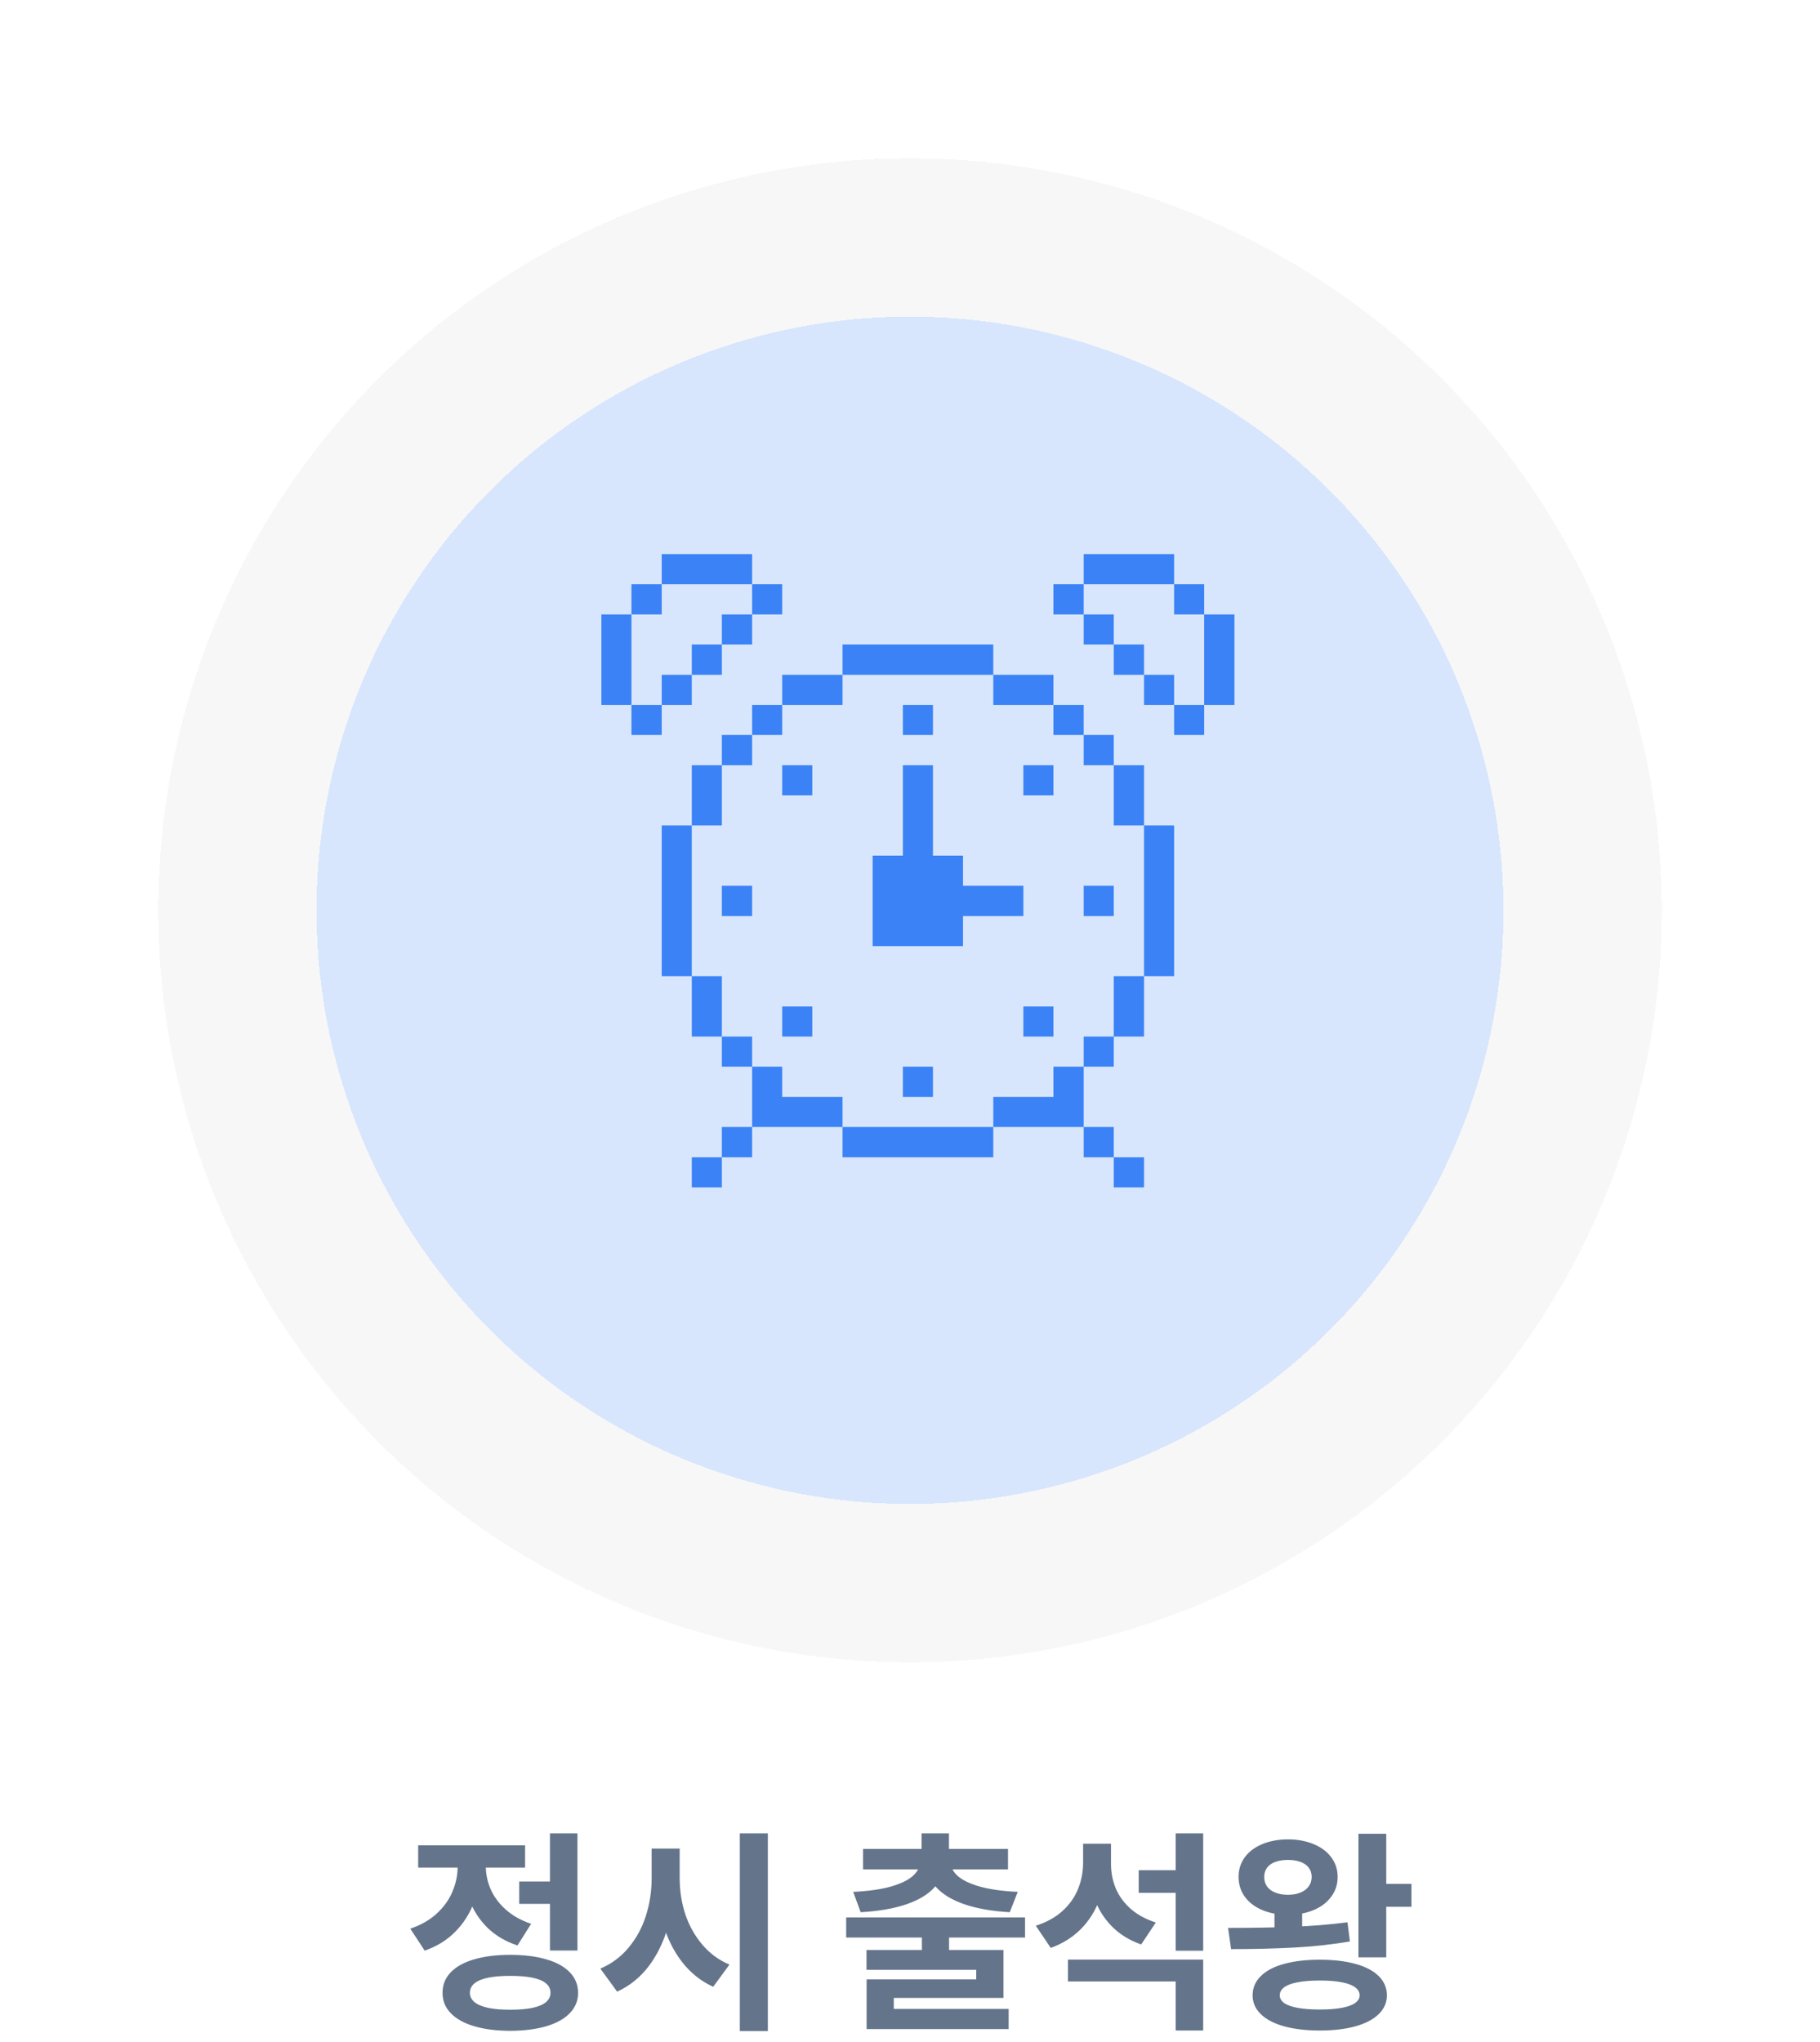 <svg width="115" height="129" viewBox="0 0 115 129" fill="none" xmlns="http://www.w3.org/2000/svg">
<g filter="url(#filter0_d_849_3935)">
<circle cx="57.5" cy="55.5" r="47.5" fill="#3B82F6" fill-opacity="0.2" shape-rendering="crispEdges"/>
<circle cx="57.5" cy="55.5" r="42.5" stroke="#F7F7F7" stroke-width="10" shape-rendering="crispEdges"/>
</g>
<g clip-path="url(#clip0_849_3935)">
<path d="M78 38.812H76.087V44.525H78V38.812Z" fill="#3B82F6"/>
<path d="M76.088 44.525H74.188V46.425H76.088V44.525Z" fill="#3B82F6"/>
<path d="M76.088 36.9H74.188V38.812H76.088V36.9Z" fill="#3B82F6"/>
<path d="M74.188 52.138H72.288V61.663H74.188V52.138Z" fill="#3B82F6"/>
<path d="M74.188 42.625H72.288V44.525H74.188V42.625Z" fill="#3B82F6"/>
<path d="M72.287 73.1H70.375V75H72.287V73.1Z" fill="#3B82F6"/>
<path d="M72.287 61.663H70.375V65.475H72.287V61.663Z" fill="#3B82F6"/>
<path d="M72.287 48.337H70.375V52.137H72.287V48.337Z" fill="#3B82F6"/>
<path d="M72.287 40.712H70.375V42.625H72.287V40.712Z" fill="#3B82F6"/>
<path d="M74.188 35H68.475V36.9H74.188V35Z" fill="#3B82F6"/>
<path d="M70.375 71.188H68.475V73.1H70.375V71.188Z" fill="#3B82F6"/>
<path d="M70.375 65.475H68.475V67.375H70.375V65.475Z" fill="#3B82F6"/>
<path d="M70.375 55.95H68.475V57.862H70.375V55.95Z" fill="#3B82F6"/>
<path d="M70.375 46.425H68.475V48.337H70.375V46.425Z" fill="#3B82F6"/>
<path d="M70.375 38.812H68.475V40.712H70.375V38.812Z" fill="#3B82F6"/>
<path d="M66.563 69.287H62.763V71.188H68.475V67.375H66.563V69.287Z" fill="#3B82F6"/>
<path d="M68.475 44.525H66.562V46.425H68.475V44.525Z" fill="#3B82F6"/>
<path d="M68.475 36.9H66.562V38.812H68.475V36.9Z" fill="#3B82F6"/>
<path d="M66.563 63.575H64.663V65.475H66.563V63.575Z" fill="#3B82F6"/>
<path d="M66.563 48.337H64.663V50.237H66.563V48.337Z" fill="#3B82F6"/>
<path d="M64.663 55.95H60.85V54.05H58.95V48.337H57.05V54.05H55.138V59.762H60.85V57.862H64.663V55.95Z" fill="#3B82F6"/>
<path d="M66.563 42.625H62.763V44.525H66.563V42.625Z" fill="#3B82F6"/>
<path d="M62.762 71.188H53.237V73.1H62.762V71.188Z" fill="#3B82F6"/>
<path d="M58.95 67.375H57.05V69.287H58.95V67.375Z" fill="#3B82F6"/>
<path d="M58.95 44.525H57.05V46.425H58.95V44.525Z" fill="#3B82F6"/>
<path d="M62.762 40.712H53.237V42.625H62.762V40.712Z" fill="#3B82F6"/>
<path d="M49.425 69.287V67.375H47.525V71.188H53.237V69.287H49.425Z" fill="#3B82F6"/>
<path d="M53.237 42.625H49.425V44.525H53.237V42.625Z" fill="#3B82F6"/>
<path d="M51.325 63.575H49.425V65.475H51.325V63.575Z" fill="#3B82F6"/>
<path d="M51.325 48.337H49.425V50.237H51.325V48.337Z" fill="#3B82F6"/>
<path d="M49.425 44.525H47.525V46.425H49.425V44.525Z" fill="#3B82F6"/>
<path d="M49.425 36.9H47.525V38.812H49.425V36.9Z" fill="#3B82F6"/>
<path d="M47.525 71.188H45.612V73.1H47.525V71.188Z" fill="#3B82F6"/>
<path d="M47.525 65.475H45.612V67.375H47.525V65.475Z" fill="#3B82F6"/>
<path d="M47.525 55.95H45.612V57.862H47.525V55.95Z" fill="#3B82F6"/>
<path d="M47.525 46.425H45.612V48.337H47.525V46.425Z" fill="#3B82F6"/>
<path d="M47.525 38.812H45.612V40.712H47.525V38.812Z" fill="#3B82F6"/>
<path d="M45.612 73.1H43.712V75H45.612V73.1Z" fill="#3B82F6"/>
<path d="M45.612 61.663H43.712V65.475H45.612V61.663Z" fill="#3B82F6"/>
<path d="M45.612 48.337H43.712V52.137H45.612V48.337Z" fill="#3B82F6"/>
<path d="M45.612 40.712H43.712V42.625H45.612V40.712Z" fill="#3B82F6"/>
<path d="M47.525 35H41.812V36.9H47.525V35Z" fill="#3B82F6"/>
<path d="M43.712 52.138H41.812V61.663H43.712V52.138Z" fill="#3B82F6"/>
<path d="M43.712 42.625H41.812V44.525H43.712V42.625Z" fill="#3B82F6"/>
<path d="M41.812 44.525H39.9V46.425H41.812V44.525Z" fill="#3B82F6"/>
<path d="M41.812 36.9H39.9V38.812H41.812V36.9Z" fill="#3B82F6"/>
<path d="M39.9 38.812H38V44.525H39.9V38.812Z" fill="#3B82F6"/>
</g>
<path d="M35.201 120.26H32.809V118.845H35.201V120.26ZM36.486 123.206H34.75V115.803H36.486V123.206ZM32.234 123.479C33.123 123.479 33.889 123.575 34.531 123.767C35.174 123.953 35.666 124.227 36.008 124.587C36.354 124.947 36.527 125.378 36.527 125.879C36.527 126.376 36.354 126.802 36.008 127.157C35.666 127.517 35.174 127.793 34.531 127.984C33.889 128.176 33.123 128.274 32.234 128.278C31.355 128.274 30.594 128.176 29.951 127.984C29.313 127.793 28.821 127.517 28.475 127.157C28.133 126.802 27.962 126.376 27.962 125.879C27.962 125.378 28.133 124.947 28.475 124.587C28.821 124.227 29.313 123.953 29.951 123.767C30.594 123.575 31.355 123.479 32.234 123.479ZM32.234 124.806C31.688 124.806 31.225 124.844 30.847 124.922C30.468 124.999 30.181 125.118 29.985 125.277C29.789 125.437 29.691 125.637 29.691 125.879C29.691 126.107 29.789 126.303 29.985 126.467C30.181 126.626 30.468 126.747 30.847 126.829C31.225 126.907 31.688 126.945 32.234 126.945C32.795 126.945 33.264 126.907 33.643 126.829C34.021 126.747 34.306 126.626 34.497 126.467C34.688 126.303 34.784 126.107 34.784 125.879C34.784 125.637 34.688 125.437 34.497 125.277C34.306 125.118 34.021 124.999 33.643 124.922C33.264 124.844 32.795 124.806 32.234 124.806ZM30.341 117.881C30.341 118.688 30.211 119.444 29.951 120.15C29.691 120.857 29.297 121.479 28.769 122.017C28.244 122.55 27.6 122.949 26.834 123.213L25.925 121.825C26.59 121.602 27.146 121.285 27.593 120.875C28.044 120.46 28.377 119.995 28.591 119.48C28.81 118.961 28.919 118.428 28.919 117.881V117.061H30.341V117.881ZM30.696 117.867C30.696 118.373 30.799 118.863 31.004 119.337C31.213 119.811 31.533 120.239 31.961 120.622C32.389 121.005 32.922 121.303 33.56 121.518L32.699 122.885C31.947 122.639 31.314 122.265 30.799 121.764C30.288 121.258 29.908 120.67 29.657 120C29.407 119.33 29.281 118.619 29.281 117.867V117.061H30.696V117.867ZM33.178 117.97H26.424V116.562H33.178V117.97ZM42.611 118.626C42.611 119.72 42.477 120.738 42.208 121.682C41.944 122.625 41.543 123.457 41.005 124.177C40.467 124.892 39.797 125.435 38.995 125.804L37.935 124.348C38.642 124.047 39.237 123.605 39.72 123.021C40.207 122.438 40.572 121.768 40.813 121.012C41.055 120.255 41.176 119.46 41.176 118.626V116.767H42.611V118.626ZM42.946 118.626C42.946 119.419 43.062 120.175 43.295 120.896C43.532 121.611 43.887 122.251 44.361 122.816C44.835 123.382 45.412 123.808 46.091 124.095L45.065 125.496C44.295 125.145 43.641 124.626 43.103 123.938C42.57 123.249 42.172 122.452 41.907 121.545C41.643 120.638 41.511 119.665 41.511 118.626V116.767H42.946V118.626ZM48.518 128.292H46.747V115.803H48.518V128.292ZM59.968 123.938H58.252V122.126H59.968V123.938ZM64.767 122.386H53.467V121.114H64.767V122.386ZM59.961 117.307H58.231V115.803H59.961V117.307ZM59.653 117.628C59.653 118.225 59.453 118.751 59.052 119.207C58.651 119.658 58.056 120.018 57.268 120.287C56.479 120.556 55.518 120.722 54.383 120.786L53.911 119.501C54.868 119.455 55.661 119.344 56.29 119.166C56.923 118.984 57.386 118.76 57.678 118.496C57.974 118.232 58.122 117.942 58.122 117.628V117.375H59.653V117.628ZM60.077 117.628C60.077 117.942 60.223 118.232 60.515 118.496C60.811 118.76 61.276 118.984 61.909 119.166C62.547 119.344 63.347 119.455 64.309 119.501L63.803 120.786C62.686 120.722 61.734 120.556 60.945 120.287C60.161 120.018 59.565 119.658 59.154 119.207C58.749 118.751 58.546 118.225 58.546 117.628V117.375H60.077V117.628ZM63.693 118.079H54.533V116.787H63.693V118.079ZM63.406 126.2H56.475V127.41H54.759V125.031H61.684V124.423H54.752V123.172H63.406V126.2ZM63.734 128.169H54.759V126.891H63.734V128.169ZM74.528 119.562H71.951V118.134H74.528V119.562ZM69.866 117.648C69.866 118.482 69.736 119.255 69.477 119.966C69.221 120.677 68.834 121.299 68.314 121.832C67.795 122.361 67.155 122.764 66.394 123.042L65.45 121.641C66.129 121.422 66.69 121.112 67.132 120.711C67.579 120.305 67.907 119.843 68.116 119.323C68.33 118.799 68.438 118.241 68.438 117.648V116.459H69.866V117.648ZM70.201 117.751C70.201 118.289 70.301 118.799 70.502 119.282C70.703 119.761 71.015 120.189 71.439 120.567C71.862 120.941 72.393 121.23 73.031 121.436L72.108 122.823C71.379 122.568 70.766 122.192 70.269 121.695C69.773 121.194 69.401 120.606 69.155 119.932C68.914 119.257 68.793 118.53 68.793 117.751V116.459H70.201V117.751ZM76.025 128.258H74.289V125.161H67.481V123.78H76.025V128.258ZM76.025 123.22H74.289V115.803H76.025V123.22ZM87.592 123.637H85.835V115.83H87.592V123.637ZM89.185 120.444H86.97V118.995H89.185V120.444ZM83.394 123.787C84.269 123.787 85.024 123.876 85.657 124.054C86.291 124.227 86.778 124.484 87.12 124.826C87.462 125.163 87.633 125.567 87.633 126.036C87.633 126.492 87.462 126.886 87.12 127.219C86.778 127.556 86.288 127.813 85.65 127.991C85.017 128.169 84.265 128.258 83.394 128.258C82.529 128.258 81.774 128.169 81.132 127.991C80.494 127.813 80.004 127.556 79.662 127.219C79.32 126.886 79.149 126.492 79.149 126.036C79.149 125.567 79.32 125.163 79.662 124.826C80.004 124.484 80.492 124.227 81.125 124.054C81.763 123.876 82.519 123.787 83.394 123.787ZM83.394 125.1C82.848 125.1 82.385 125.136 82.007 125.209C81.629 125.277 81.344 125.382 81.152 125.523C80.961 125.66 80.865 125.831 80.865 126.036C80.865 126.228 80.961 126.392 81.152 126.528C81.344 126.66 81.629 126.761 82.007 126.829C82.39 126.897 82.852 126.932 83.394 126.932C83.937 126.932 84.395 126.897 84.769 126.829C85.142 126.761 85.425 126.66 85.616 126.528C85.812 126.392 85.91 126.228 85.91 126.036C85.91 125.831 85.812 125.66 85.616 125.523C85.425 125.382 85.142 125.277 84.769 125.209C84.399 125.136 83.941 125.1 83.394 125.1ZM82.28 122.372H80.53V120.451H82.28V122.372ZM77.598 121.777C79.056 121.777 80.407 121.755 81.651 121.709C82.895 121.659 84.06 121.563 85.144 121.422L85.295 122.632C84.16 122.828 82.973 122.958 81.733 123.021C80.498 123.085 79.184 123.117 77.789 123.117L77.598 121.777ZM81.385 116.186C81.986 116.186 82.526 116.286 83.005 116.486C83.483 116.682 83.855 116.96 84.119 117.32C84.388 117.68 84.522 118.093 84.522 118.558C84.522 119.022 84.388 119.437 84.119 119.802C83.855 120.166 83.483 120.449 83.005 120.649C82.531 120.85 81.991 120.95 81.385 120.95C80.774 120.95 80.232 120.85 79.758 120.649C79.284 120.449 78.915 120.166 78.65 119.802C78.391 119.437 78.261 119.022 78.261 118.558C78.261 118.093 78.391 117.68 78.65 117.32C78.915 116.96 79.284 116.682 79.758 116.486C80.236 116.286 80.779 116.186 81.385 116.186ZM81.385 117.484C81.079 117.484 80.813 117.525 80.585 117.607C80.357 117.689 80.182 117.812 80.059 117.977C79.94 118.136 79.881 118.33 79.881 118.558C79.881 118.785 79.94 118.986 80.059 119.159C80.182 119.328 80.357 119.458 80.585 119.549C80.813 119.64 81.079 119.686 81.385 119.686C81.681 119.686 81.941 119.64 82.164 119.549C82.392 119.458 82.567 119.328 82.69 119.159C82.818 118.986 82.882 118.785 82.882 118.558C82.882 118.33 82.82 118.136 82.697 117.977C82.574 117.812 82.399 117.689 82.171 117.607C81.943 117.525 81.681 117.484 81.385 117.484Z" fill="#64748B"/>
<defs>
<filter id="filter0_d_849_3935" x="0" y="0" width="115" height="115" filterUnits="userSpaceOnUse" color-interpolation-filters="sRGB">
<feFlood flood-opacity="0" result="BackgroundImageFix"/>
<feColorMatrix in="SourceAlpha" type="matrix" values="0 0 0 0 0 0 0 0 0 0 0 0 0 0 0 0 0 0 127 0" result="hardAlpha"/>
<feOffset dy="2"/>
<feGaussianBlur stdDeviation="5"/>
<feComposite in2="hardAlpha" operator="out"/>
<feColorMatrix type="matrix" values="0 0 0 0 0 0 0 0 0 0 0 0 0 0 0 0 0 0 0.25 0"/>
<feBlend mode="normal" in2="BackgroundImageFix" result="effect1_dropShadow_849_3935"/>
<feBlend mode="normal" in="SourceGraphic" in2="effect1_dropShadow_849_3935" result="shape"/>
</filter>
<clipPath id="clip0_849_3935">
<rect width="40" height="40" fill="white" transform="translate(38 35)"/>
</clipPath>
</defs>
</svg>
